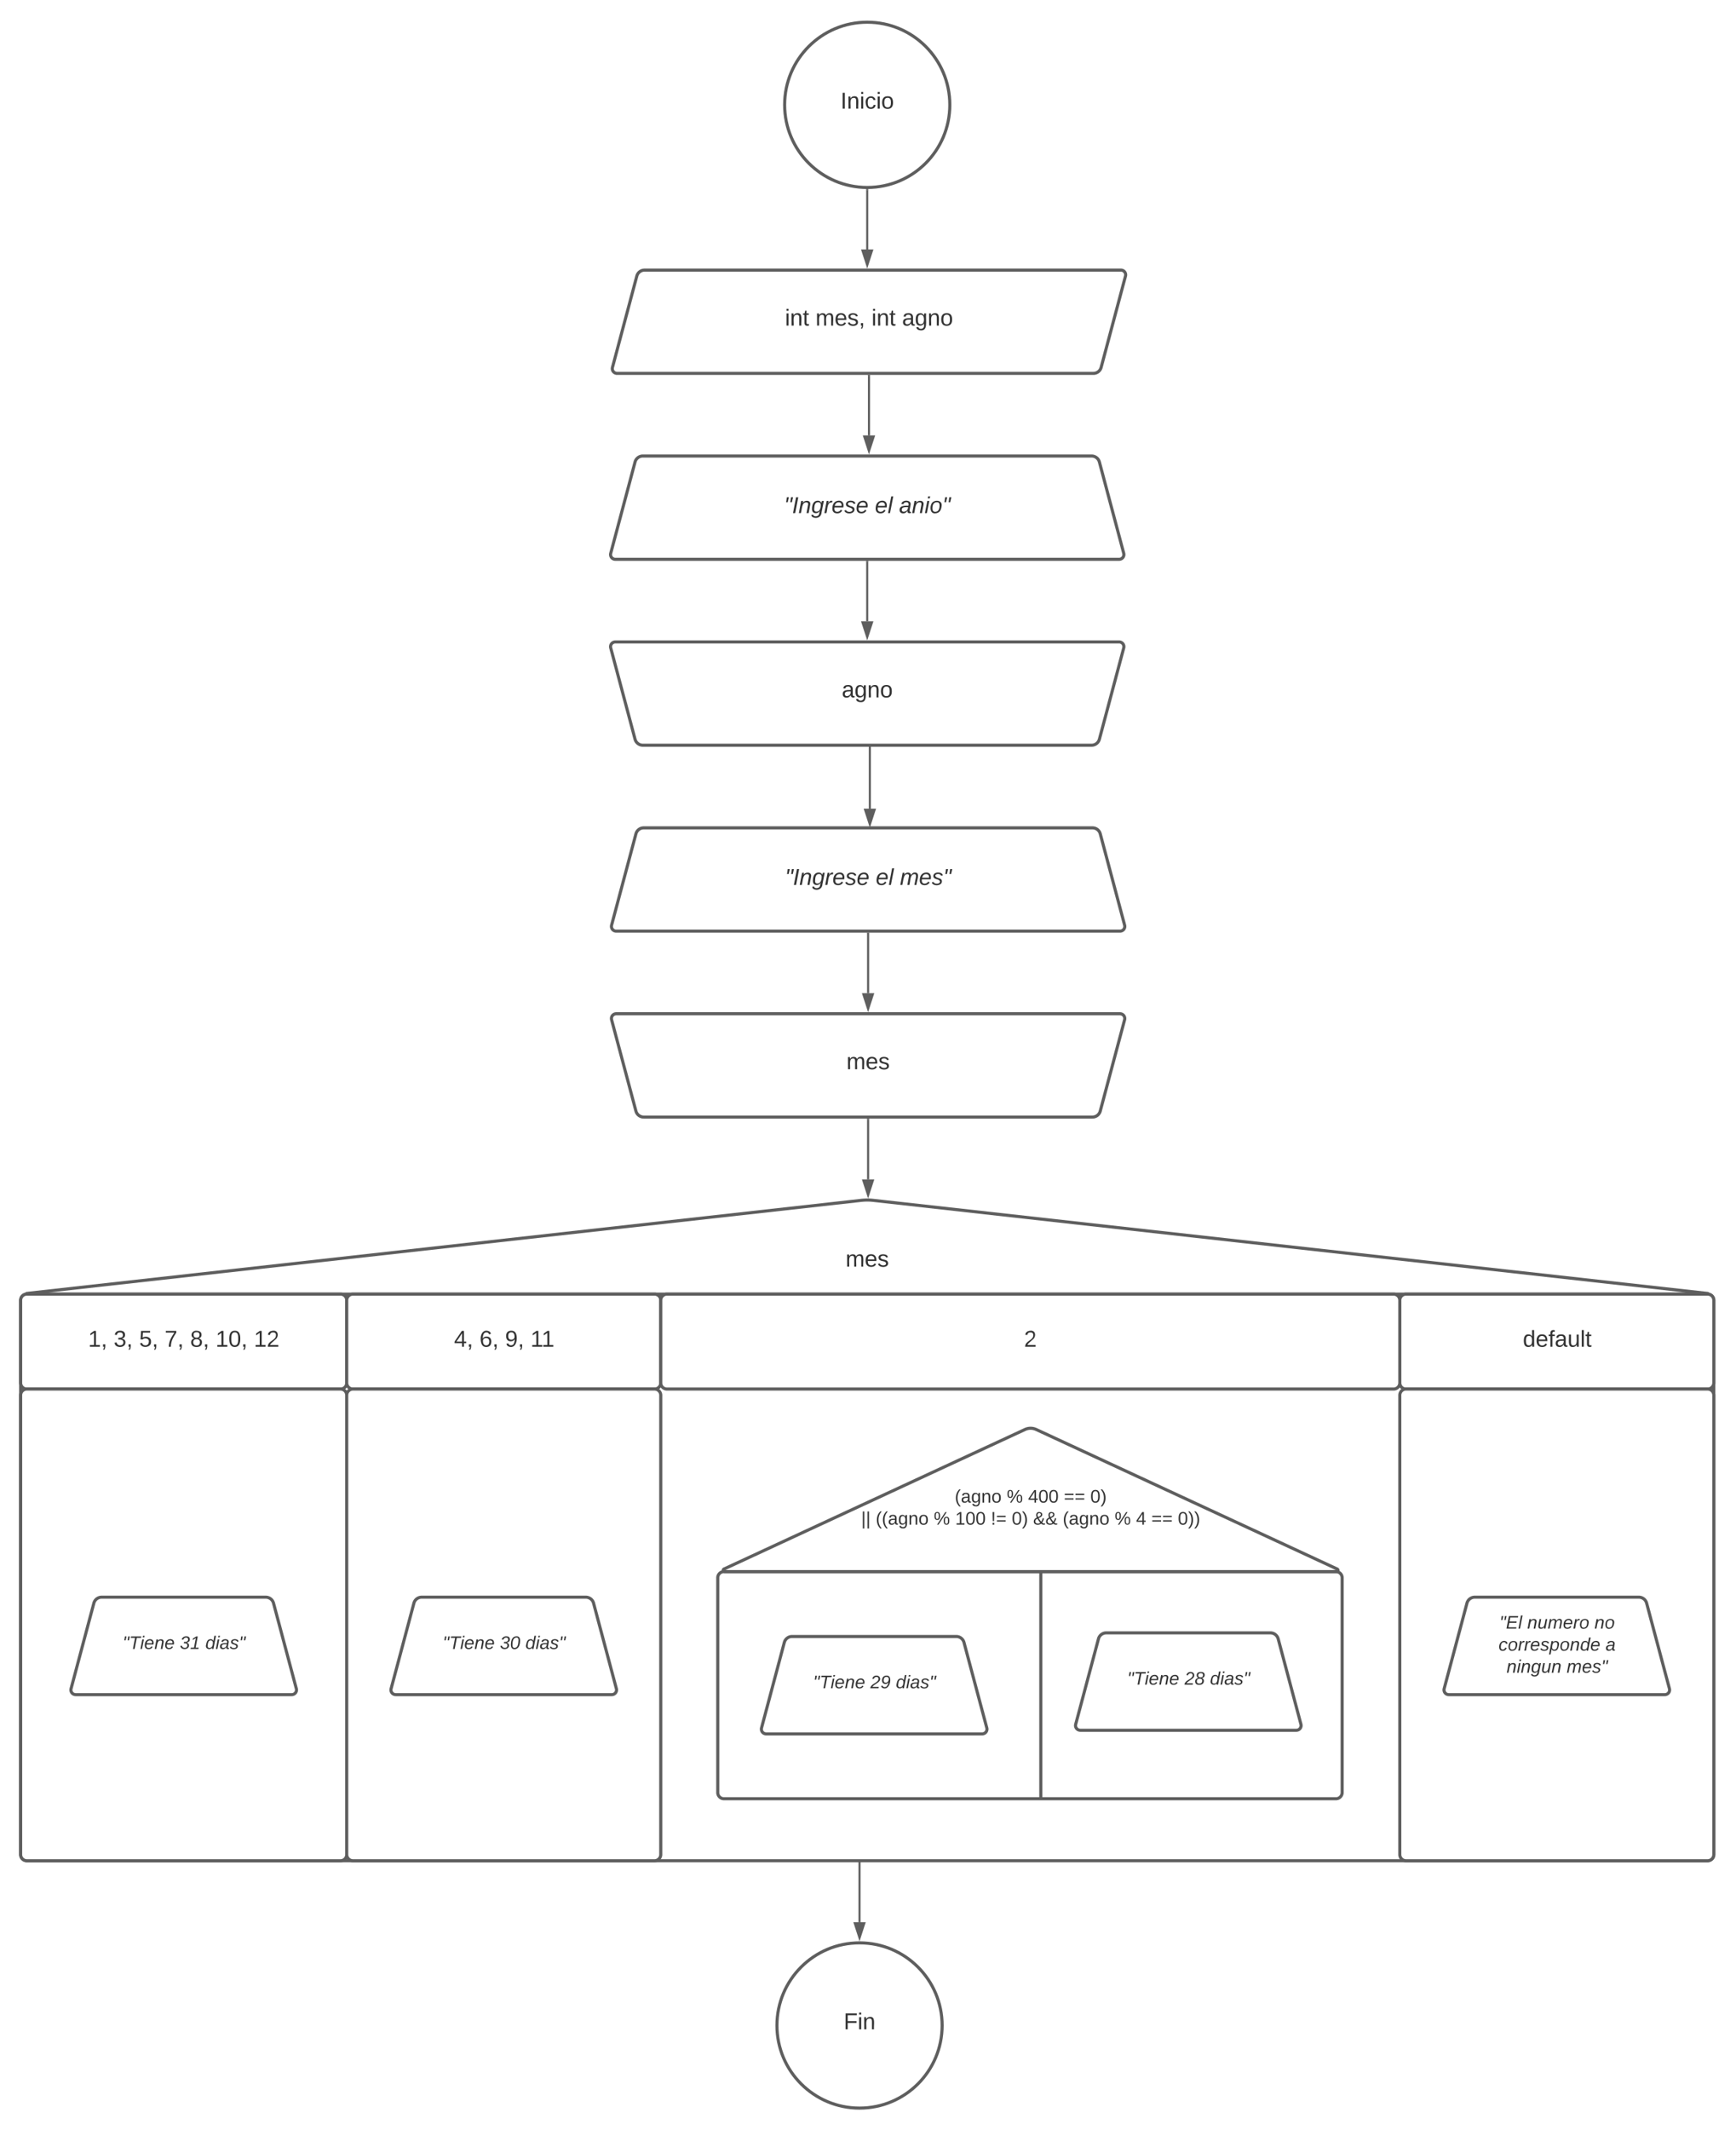 <svg xmlns="http://www.w3.org/2000/svg" xmlns:xlink="http://www.w3.org/1999/xlink" xmlns:lucid="lucid" width="1681.5" height="2062.5"><g transform="translate(-94.583 1201.5)" lucid:page-tab-id="nB7bf.fuEu3k"><path d="M0-1258.83h1870.87v2581.66H0z" fill="#fff"/><path d="M1014.58-1100c0 44.18-35.8 80-80 80-44.18 0-80-35.82-80-80s35.82-80 80-80c44.2 0 80 35.82 80 80z" stroke="#5e5e5e" stroke-width="3" fill="#fff"/><use xlink:href="#a" transform="matrix(1,0,0,1,859.583,-1175) translate(49.136 78.715)"/><path d="M1007.13 759.5c0 44.18-35.8 80-80 80-44.18 0-80-35.82-80-80s35.82-80 80-80c44.2 0 80 35.82 80 80z" stroke="#5e5e5e" stroke-width="3" fill="#fff"/><use xlink:href="#b" transform="matrix(1,0,0,1,852.134,684.5) translate(59.63 78.715)"/><path d="M1183.04-665.8a4.6 4.6 0 0 1-4.46 5.8h-488a4.6 4.6 0 0 1-4.45-5.8l23.57-88.4a7.8 7.8 0 0 1 7.55-5.8h434.67a7.8 7.8 0 0 1 7.54 5.8z" stroke="#5e5e5e" stroke-width="3" fill="#fff"/><path d="M754.58-749a6 6 0 0 1 6-6h348a6 6 0 0 1 6 6v78a6 6 0 0 1-6 6h-348a6 6 0 0 1-6-6z" stroke="#000" stroke-opacity="0" stroke-width="3" fill="#fff" fill-opacity="0"/><use xlink:href="#c" transform="matrix(1,0,0,1,759.583,-750) translate(94.414 45.278)"/><use xlink:href="#d" transform="matrix(1,0,0,1,759.583,-750) translate(182.438 45.278)"/><use xlink:href="#e" transform="matrix(1,0,0,1,759.583,-750) translate(205.833 45.278)"/><path d="M711.4-934.2a7.8 7.8 0 0 1 7.55-5.8h461.33a4.6 4.6 0 0 1 4.46 5.8l-23.58 88.4a7.8 7.8 0 0 1-7.54 5.8H692.28a4.6 4.6 0 0 1-4.45-5.8z" stroke="#5e5e5e" stroke-width="3" fill="#fff"/><use xlink:href="#f" transform="matrix(1,0,0,1,691.283,-935) translate(163.616 48.715)"/><use xlink:href="#g" transform="matrix(1,0,0,1,691.283,-935) translate(193.184 48.715)"/><use xlink:href="#h" transform="matrix(1,0,0,1,691.283,-935) translate(247.443 48.715)"/><use xlink:href="#i" transform="matrix(1,0,0,1,691.283,-935) translate(277.011 48.715)"/><path d="M686.13-574.2a4.6 4.6 0 0 1 4.45-5.8h488a4.6 4.6 0 0 1 4.46 5.8l-23.58 88.4a7.8 7.8 0 0 1-7.54 5.8H717.25a7.8 7.8 0 0 1-7.55-5.8z" stroke="#5e5e5e" stroke-width="3" fill="#fff"/><use xlink:href="#j" transform="matrix(1,0,0,1,689.583,-575) translate(220.314 48.715)"/><path d="M934.58-1017.5v57.52" stroke="#5e5e5e" stroke-width="2" fill="none"/><path d="M934.56-1018.5h1.01v1.03h-2v-1.06z" stroke="#5e5e5e" stroke-width=".05" fill="#5e5e5e"/><path d="M934.58-944.7l-4.63-14.27h9.27z" stroke="#5e5e5e" stroke-width="2" fill="#5e5e5e"/><path d="M936.28-837.54v57.57" stroke="#5e5e5e" stroke-width="2" fill="none"/><path d="M937.28-837.5h-2v-1.04h2z" stroke="#5e5e5e" stroke-width=".05" fill="#5e5e5e"/><path d="M936.28-764.7l-4.63-14.27h9.27z" stroke="#5e5e5e" stroke-width="2" fill="#5e5e5e"/><path d="M934.58-657.54v57.58" stroke="#5e5e5e" stroke-width="2" fill="none"/><path d="M935.58-657.5h-2v-1.04h2z" stroke="#5e5e5e" stroke-width=".05" fill="#5e5e5e"/><path d="M934.58-584.7l-4.63-14.26h9.27z" stroke="#5e5e5e" stroke-width="2" fill="#5e5e5e"/><path d="M927.13 601v58.5M927.13 601.03V600" stroke="#5e5e5e" stroke-width="2" fill="none"/><path d="M927.13 674.76l-4.63-14.26h9.27z" stroke="#5e5e5e" stroke-width="2" fill="#5e5e5e"/><path d="M937.13-479v60.45M937.13-478.97V-480" stroke="#5e5e5e" stroke-width="2" fill="none"/><path d="M937.13-403.28l-4.63-14.27h9.27z" stroke="#5e5e5e" stroke-width="2" fill="#5e5e5e"/><path d="M1183.9-305.8a4.6 4.6 0 0 1-4.47 5.8h-488a4.6 4.6 0 0 1-4.45-5.8l23.57-88.4a7.8 7.8 0 0 1 7.55-5.8h434.67a7.8 7.8 0 0 1 7.54 5.8z" stroke="#5e5e5e" stroke-width="3" fill="#fff"/><path d="M755.43-389a6 6 0 0 1 6-6h348a6 6 0 0 1 6 6v78a6 6 0 0 1-6 6h-348a6 6 0 0 1-6-6z" stroke="#000" stroke-opacity="0" stroke-width="3" fill="#fff" fill-opacity="0"/><use xlink:href="#c" transform="matrix(1,0,0,1,760.433,-390) translate(94.414 45.278)"/><use xlink:href="#d" transform="matrix(1,0,0,1,760.433,-390) translate(182.438 45.278)"/><use xlink:href="#k" transform="matrix(1,0,0,1,760.433,-390) translate(205.833 45.278)"/><path d="M686.98-214.2a4.6 4.6 0 0 1 4.45-5.8h488a4.6 4.6 0 0 1 4.46 5.8l-23.6 88.4a7.8 7.8 0 0 1-7.53 5.8H718.1a7.8 7.8 0 0 1-7.55-5.8z" stroke="#5e5e5e" stroke-width="3" fill="#fff"/><use xlink:href="#l" transform="matrix(1,0,0,1,690.433,-215) translate(224.048 48.715)"/><path d="M935.43-297.54v57.58" stroke="#5e5e5e" stroke-width="2" fill="none"/><path d="M936.43-297.5h-2v-1.04h2z" stroke="#5e5e5e" stroke-width=".05" fill="#5e5e5e"/><path d="M935.43-224.7l-4.63-14.26h9.27z" stroke="#5e5e5e" stroke-width="2" fill="#5e5e5e"/><path d="M114.58 57.43a6 6 0 0 1 6-6h1628a6 6 0 0 1 6 6V594a6 6 0 0 1-6 6h-1628a6 6 0 0 1-6-6z" stroke="#5e5e5e" stroke-width="3" fill="#fff"/><path d="M120.55 50.76a.33.33 0 0 0 .03.67h1628a.33.33 0 0 0 .04-.67l-808.07-90.1a53.8 53.8 0 0 0-11.93 0z" stroke="#5e5e5e" stroke-width="3" fill="#fff"/><use xlink:href="#m" transform="matrix(1,0,0,1,119.583,-35) translate(815.005 33.153)"/><use xlink:href="#n" transform="matrix(1,0,0,1,119.583,-35) translate(794.048 59.819)"/><path d="M114.58 57.43a6 6 0 0 1 6-6h303.85a6 6 0 0 1 6 6v79.9a6 6 0 0 1-6 6H120.58a6 6 0 0 1-6-6z" stroke="#5e5e5e" stroke-width="3" fill="#fff"/><use xlink:href="#o" transform="matrix(1,0,0,1,119.583,56.429) translate(60.407 45.965)"/><use xlink:href="#p" transform="matrix(1,0,0,1,119.583,56.429) translate(85.099 45.965)"/><use xlink:href="#q" transform="matrix(1,0,0,1,119.583,56.429) translate(109.79 45.965)"/><use xlink:href="#r" transform="matrix(1,0,0,1,119.583,56.429) translate(134.481 45.965)"/><use xlink:href="#s" transform="matrix(1,0,0,1,119.583,56.429) translate(159.173 45.965)"/><use xlink:href="#t" transform="matrix(1,0,0,1,119.583,56.429) translate(183.864 45.965)"/><use xlink:href="#u" transform="matrix(1,0,0,1,119.583,56.429) translate(220.901 45.965)"/><path d="M430.43 57.43a6 6 0 0 1 6-6h292.15a6 6 0 0 1 6 6v79.9a6 6 0 0 1-6 6H436.43a6 6 0 0 1-6-6z" stroke="#5e5e5e" stroke-width="3" fill="#fff"/><use xlink:href="#v" transform="matrix(1,0,0,1,435.432,56.429) translate(98.951 45.965)"/><use xlink:href="#w" transform="matrix(1,0,0,1,435.432,56.429) translate(123.642 45.965)"/><use xlink:href="#x" transform="matrix(1,0,0,1,435.432,56.429) translate(148.333 45.965)"/><use xlink:href="#y" transform="matrix(1,0,0,1,435.432,56.429) translate(173.025 45.965)"/><path d="M114.58 149.33a6 6 0 0 1 6-6h303.85a6 6 0 0 1 6 6V594a6 6 0 0 1-6 6H120.58a6 6 0 0 1-6-6zM430.43 149.33a6 6 0 0 1 6-6h292.15a6 6 0 0 1 6 6V594a6 6 0 0 1-6 6H436.43a6 6 0 0 1-6-6zM789.8 326.08a6 6 0 0 1 6-6h592.8a6 6 0 0 1 6 6v207.9a6 6 0 0 1-6 6H795.8a6 6 0 0 1-6-6z" stroke="#5e5e5e" stroke-width="3" fill="#fff"/><path d="M795.87 317.56a1.32 1.32 0 0 0 .56 2.52h592.8a1.32 1.32 0 0 0 .54-2.52l-291.5-135.06a12.95 12.95 0 0 0-10.9 0z" stroke="#5e5e5e" stroke-width="3" fill="#fff"/><use xlink:href="#z" transform="matrix(1,0,0,1,795.426,184.973) translate(297.005 46.972)"/><use xlink:href="#A" transform="matrix(1,0,0,1,795.426,184.973) translate(223.974 68.306)"/><use xlink:href="#B" transform="matrix(1,0,0,1,795.426,184.973) translate(274.295 68.306)"/><use xlink:href="#C" transform="matrix(1,0,0,1,795.426,184.973) translate(295.036 68.306)"/><use xlink:href="#D" transform="matrix(1,0,0,1,795.426,184.973) translate(329.604 68.306)"/><use xlink:href="#E" transform="matrix(1,0,0,1,795.426,184.973) translate(355.283 68.306)"/><use xlink:href="#F" transform="matrix(1,0,0,1,795.426,184.973) translate(133.307 89.639)"/><use xlink:href="#G" transform="matrix(1,0,0,1,795.426,184.973) translate(147.431 89.639)"/><use xlink:href="#B" transform="matrix(1,0,0,1,795.426,184.973) translate(203.628 89.639)"/><use xlink:href="#H" transform="matrix(1,0,0,1,795.426,184.973) translate(224.369 89.639)"/><use xlink:href="#I" transform="matrix(1,0,0,1,795.426,184.973) translate(258.937 89.639)"/><use xlink:href="#J" transform="matrix(1,0,0,1,795.426,184.973) translate(279.184 89.639)"/><use xlink:href="#K" transform="matrix(1,0,0,1,795.426,184.973) translate(299.875 89.639)"/><use xlink:href="#L" transform="matrix(1,0,0,1,795.426,184.973) translate(328.517 89.639)"/><use xlink:href="#B" transform="matrix(1,0,0,1,795.426,184.973) translate(378.838 89.639)"/><use xlink:href="#M" transform="matrix(1,0,0,1,795.426,184.973) translate(399.579 89.639)"/><use xlink:href="#D" transform="matrix(1,0,0,1,795.426,184.973) translate(414.394 89.639)"/><use xlink:href="#N" transform="matrix(1,0,0,1,795.426,184.973) translate(440.073 89.639)"/><g><path d="M1102.7 320.78a.75.75 0 0 1 .76.75v217a.75.75 0 0 1-.75.75.75.75 0 0 1-.74-.75v-217a.75.75 0 0 1 .75-.75z" stroke="#5e5e5e" stroke-width="1.5" fill="none"/></g><g><path d="M1050.4 471.38a4.6 4.6 0 0 1-4.46 5.8H836.67a4.6 4.6 0 0 1-4.45-5.8l22.05-82.7a7.8 7.8 0 0 1 7.55-5.8h158.97a7.8 7.8 0 0 1 7.53 5.8z" stroke="#5e5e5e" stroke-width="3" fill="#fff"/></g><path d="M861.65 386.05a6 6 0 0 1 6-6h147.3a6 6 0 0 1 6 6V474a6 6 0 0 1-6 6h-147.3a6 6 0 0 1-6-6z" stroke="#000" stroke-opacity="0" stroke-width="3" fill="#fff" fill-opacity="0"/><g><use xlink:href="#O" transform="matrix(1,0,0,1,866.649,385.052) translate(15.543 47.972)"/><use xlink:href="#P" transform="matrix(1,0,0,1,866.649,385.052) translate(70.951 47.972)"/><use xlink:href="#Q" transform="matrix(1,0,0,1,866.649,385.052) translate(95.642 47.972)"/></g><g><path d="M1354.68 467.88a4.6 4.6 0 0 1-4.46 5.8h-209.26a4.6 4.6 0 0 1-4.45-5.8l22.06-82.7a7.8 7.8 0 0 1 7.55-5.8h158.98a7.8 7.8 0 0 1 7.54 5.8z" stroke="#5e5e5e" stroke-width="3" fill="#fff"/></g><path d="M1165.94 382.55a6 6 0 0 1 6-6h147.3a6 6 0 0 1 6 6v87.95a6 6 0 0 1-6 6h-147.3a6 6 0 0 1-6-6z" stroke="#000" stroke-opacity="0" stroke-width="3" fill="#fff" fill-opacity="0"/><g><use xlink:href="#O" transform="matrix(1,0,0,1,1170.937,381.553) translate(15.543 47.972)"/><use xlink:href="#R" transform="matrix(1,0,0,1,1170.937,381.553) translate(70.951 47.972)"/><use xlink:href="#Q" transform="matrix(1,0,0,1,1170.937,381.553) translate(95.642 47.972)"/></g><path d="M1450.43 57.43a6 6 0 0 1 6-6h292.15a6 6 0 0 1 6 6v79.9a6 6 0 0 1-6 6h-292.15a6 6 0 0 1-6-6z" stroke="#5e5e5e" stroke-width="3" fill="#fff"/><g><use xlink:href="#S" transform="matrix(1,0,0,1,1455.432,56.429) translate(114.198 45.965)"/></g><path d="M1450.43 149.33a6 6 0 0 1 6-6h292.15a6 6 0 0 1 6 6V594a6 6 0 0 1-6 6h-292.15a6 6 0 0 1-6-6zM734.58 57.43a6 6 0 0 1 6-6h703.85a6 6 0 0 1 6 6v79.9a6 6 0 0 1-6 6H740.58a6 6 0 0 1-6-6z" stroke="#5e5e5e" stroke-width="3" fill="#fff"/><g><use xlink:href="#T" transform="matrix(1,0,0,1,739.583,56.429) translate(346.827 45.965)"/></g><path d="M935.43-117.53V-59.65" stroke="#5e5e5e" stroke-width="2" fill="none"/><path d="M936.43-117.5h-2v-1.03h2z" stroke="#5e5e5e" stroke-width=".05" fill="#5e5e5e"/><path d="M935.44-44.4l-4.64-14.26h9.27z" stroke="#5e5e5e" stroke-width="2" fill="#5e5e5e"/><g><path d="M691.6 433.4a4.6 4.6 0 0 1-4.46 5.8H477.87a4.6 4.6 0 0 1-4.45-5.8l22.07-82.76a7.8 7.8 0 0 1 7.54-5.8h158.94a7.8 7.8 0 0 1 7.55 5.8z" stroke="#5e5e5e" stroke-width="3" fill="#fff"/></g><path d="M502.85 348.02a6 6 0 0 1 6-6h147.3a6 6 0 0 1 6 6v88a6 6 0 0 1-6 6h-147.3a6 6 0 0 1-6-6z" stroke="#000" stroke-opacity="0" stroke-width="3" fill="#fff" fill-opacity="0"/><g><use xlink:href="#O" transform="matrix(1,0,0,1,507.852,347.022) translate(15.543 47.972)"/><use xlink:href="#U" transform="matrix(1,0,0,1,507.852,347.022) translate(70.951 47.972)"/><use xlink:href="#Q" transform="matrix(1,0,0,1,507.852,347.022) translate(95.642 47.972)"/></g><g><path d="M381.6 433.4a4.6 4.6 0 0 1-4.46 5.8H167.87a4.6 4.6 0 0 1-4.45-5.8l22.07-82.76a7.8 7.8 0 0 1 7.54-5.8h158.94a7.8 7.8 0 0 1 7.55 5.8z" stroke="#5e5e5e" stroke-width="3" fill="#fff"/></g><path d="M192.85 348.02a6 6 0 0 1 6-6h147.3a6 6 0 0 1 6 6v88a6 6 0 0 1-6 6h-147.3a6 6 0 0 1-6-6z" stroke="#000" stroke-opacity="0" stroke-width="3" fill="#fff" fill-opacity="0"/><g><use xlink:href="#O" transform="matrix(1,0,0,1,197.852,347.022) translate(15.543 47.972)"/><use xlink:href="#V" transform="matrix(1,0,0,1,197.852,347.022) translate(70.951 47.972)"/><use xlink:href="#Q" transform="matrix(1,0,0,1,197.852,347.022) translate(95.642 47.972)"/></g><g><path d="M1711.6 433.4a4.6 4.6 0 0 1-4.46 5.8h-209.27a4.6 4.6 0 0 1-4.45-5.8l22.07-82.76a7.8 7.8 0 0 1 7.54-5.8h158.94a7.8 7.8 0 0 1 7.55 5.8z" stroke="#5e5e5e" stroke-width="3" fill="#fff"/></g><path d="M1522.85 348.02a6 6 0 0 1 6-6h147.3a6 6 0 0 1 6 6v88a6 6 0 0 1-6 6h-147.3a6 6 0 0 1-6-6z" stroke="#000" stroke-opacity="0" stroke-width="3" fill="#fff" fill-opacity="0"/><g><use xlink:href="#W" transform="matrix(1,0,0,1,1527.852,347.022) translate(19.099 28.285)"/><use xlink:href="#X" transform="matrix(1,0,0,1,1527.852,347.022) translate(46.062 28.285)"/><use xlink:href="#Y" transform="matrix(1,0,0,1,1527.852,347.022) translate(111.148 28.285)"/><use xlink:href="#Z" transform="matrix(1,0,0,1,1527.852,347.022) translate(18.259 49.618)"/><use xlink:href="#aa" transform="matrix(1,0,0,1,1527.852,347.022) translate(121.864 49.618)"/><use xlink:href="#ab" transform="matrix(1,0,0,1,1527.852,347.022) translate(25.988 70.951)"/><use xlink:href="#ac" transform="matrix(1,0,0,1,1527.852,347.022) translate(84.21 70.951)"/></g><defs><path fill="#333" d="M33 0v-248h34V0H33" id="ad"/><path fill="#333" d="M117-194c89-4 53 116 60 194h-32v-121c0-31-8-49-39-48C34-167 62-67 57 0H25l-1-190h30c1 10-1 24 2 32 11-22 29-35 61-36" id="ae"/><path fill="#333" d="M24-231v-30h32v30H24zM24 0v-190h32V0H24" id="af"/><path fill="#333" d="M96-169c-40 0-48 33-48 73s9 75 48 75c24 0 41-14 43-38l32 2c-6 37-31 61-74 61-59 0-76-41-82-99-10-93 101-131 147-64 4 7 5 14 7 22l-32 3c-4-21-16-35-41-35" id="ag"/><path fill="#333" d="M100-194c62-1 85 37 85 99 1 63-27 99-86 99S16-35 15-95c0-66 28-99 85-99zM99-20c44 1 53-31 53-75 0-43-8-75-51-75s-53 32-53 75 10 74 51 75" id="ah"/><g id="a"><use transform="matrix(0.062,0,0,0.062,0,0)" xlink:href="#ad"/><use transform="matrix(0.062,0,0,0.062,6.173,0)" xlink:href="#ae"/><use transform="matrix(0.062,0,0,0.062,18.519,0)" xlink:href="#af"/><use transform="matrix(0.062,0,0,0.062,23.395,0)" xlink:href="#ag"/><use transform="matrix(0.062,0,0,0.062,34.506,0)" xlink:href="#af"/><use transform="matrix(0.062,0,0,0.062,39.383,0)" xlink:href="#ah"/></g><path fill="#333" d="M63-220v92h138v28H63V0H30v-248h175v28H63" id="ai"/><g id="b"><use transform="matrix(0.062,0,0,0.062,0,0)" xlink:href="#ai"/><use transform="matrix(0.062,0,0,0.062,13.519,0)" xlink:href="#af"/><use transform="matrix(0.062,0,0,0.062,18.395,0)" xlink:href="#ae"/></g><path fill="#333" d="M123-170H98l11-78h32zm-65 0H33l11-78h32" id="aj"/><path fill="#333" d="M14 0l48-248h34L48 0H14" id="ak"/><path fill="#333" d="M67-158c22-48 132-52 116 29L158 0h-32l25-140c3-38-53-32-70-12C52-117 51-52 38 0H6l36-190h30" id="al"/><path fill="#333" d="M103-194c29 0 47 14 56 36 2-11 5-23 8-32h30L160-5C157 61 82 97 21 62 9 55 4 45 1 30l28-7c7 42 83 31 92-3 4-16 9-38 13-55-13 20-29 36-62 36-40 0-60-25-60-64 0-71 23-131 91-131zm4 24c-53 0-58 54-61 104-2 27 10 44 36 44 49 0 65-50 67-102 1-29-15-46-42-46" id="am"/><path fill="#333" d="M66-151c12-25 30-51 66-40l-6 26C45-176 58-65 38 0H6l36-190h30" id="an"/><path fill="#333" d="M111-194c62-3 86 47 72 106H45c-7 38 6 69 45 68 27-1 43-14 53-32l24 11C152-15 129 4 87 4 38 3 12-23 12-71c0-70 32-119 99-123zm44 81c14-66-71-72-95-28-4 8-8 17-11 28h106" id="ao"/><path fill="#333" d="M55-144c13 50 104 24 104 88C159 21 15 23 1-39l26-10c6 40 102 42 102-4-13-50-104-23-104-87 0-71 143-71 148-8l-29 4c-5-35-85-37-89 0" id="ap"/><g id="c"><use transform="matrix(0.062,0,0,0.062,0,0)" xlink:href="#aj"/><use transform="matrix(0.062,0,0,0.062,7.84,0)" xlink:href="#ak"/><use transform="matrix(0.062,0,0,0.062,14.012,0)" xlink:href="#al"/><use transform="matrix(0.062,0,0,0.062,26.358,0)" xlink:href="#am"/><use transform="matrix(0.062,0,0,0.062,38.704,0)" xlink:href="#an"/><use transform="matrix(0.062,0,0,0.062,46.049,0)" xlink:href="#ao"/><use transform="matrix(0.062,0,0,0.062,58.395,0)" xlink:href="#ap"/><use transform="matrix(0.062,0,0,0.062,69.506,0)" xlink:href="#ao"/></g><path fill="#333" d="M6 0l50-261h32L37 0H6" id="aq"/><g id="d"><use transform="matrix(0.062,0,0,0.062,0,0)" xlink:href="#ao"/><use transform="matrix(0.062,0,0,0.062,12.346,0)" xlink:href="#aq"/></g><path fill="#333" d="M165-48c-4 18 1 34 23 27l-3 20c-29 8-62 0-52-35h-2C116-14 99 4 63 4 30 4 8-16 8-49c0-68 71-67 138-67 10-26 0-56-31-54-26 1-42 9-47 31l-32-5c8-67 160-71 144 15-5 28-9 54-15 81zM42-50c3 52 80 24 89-6 7-12 7-24 11-38-47 1-103-4-100 44" id="ar"/><path fill="#333" d="M50-231l6-30h32l-6 30H50zM6 0l37-190h31L37 0H6" id="as"/><path fill="#333" d="M30-147c31-64 166-65 159 27C183-49 158 1 86 4 9 8 1-88 30-147zM88-20c53 0 68-48 68-100 0-31-11-51-44-50-52 1-68 46-68 97 0 32 13 53 44 53" id="at"/><g id="e"><use transform="matrix(0.062,0,0,0.062,0,0)" xlink:href="#ar"/><use transform="matrix(0.062,0,0,0.062,12.346,0)" xlink:href="#al"/><use transform="matrix(0.062,0,0,0.062,24.691,0)" xlink:href="#as"/><use transform="matrix(0.062,0,0,0.062,29.568,0)" xlink:href="#at"/><use transform="matrix(0.062,0,0,0.062,41.914,0)" xlink:href="#aj"/></g><path fill="#333" d="M59-47c-2 24 18 29 38 22v24C64 9 27 4 27-40v-127H5v-23h24l9-43h21v43h35v23H59v120" id="au"/><g id="f"><use transform="matrix(0.062,0,0,0.062,0,0)" xlink:href="#af"/><use transform="matrix(0.062,0,0,0.062,4.877,0)" xlink:href="#ae"/><use transform="matrix(0.062,0,0,0.062,17.222,0)" xlink:href="#au"/></g><path fill="#333" d="M210-169c-67 3-38 105-44 169h-31v-121c0-29-5-50-35-48C34-165 62-65 56 0H25l-1-190h30c1 10-1 24 2 32 10-44 99-50 107 0 11-21 27-35 58-36 85-2 47 119 55 194h-31v-121c0-29-5-49-35-48" id="av"/><path fill="#333" d="M100-194c63 0 86 42 84 106H49c0 40 14 67 53 68 26 1 43-12 49-29l28 8c-11 28-37 45-77 45C44 4 14-33 15-96c1-61 26-98 85-98zm52 81c6-60-76-77-97-28-3 7-6 17-6 28h103" id="aw"/><path fill="#333" d="M135-143c-3-34-86-38-87 0 15 53 115 12 119 90S17 21 10-45l28-5c4 36 97 45 98 0-10-56-113-15-118-90-4-57 82-63 122-42 12 7 21 19 24 35" id="ax"/><path fill="#333" d="M68-38c1 34 0 65-14 84H32c9-13 17-26 17-46H33v-38h35" id="ay"/><g id="g"><use transform="matrix(0.062,0,0,0.062,0,0)" xlink:href="#av"/><use transform="matrix(0.062,0,0,0.062,18.457,0)" xlink:href="#aw"/><use transform="matrix(0.062,0,0,0.062,30.802,0)" xlink:href="#ax"/><use transform="matrix(0.062,0,0,0.062,41.914,0)" xlink:href="#ay"/></g><g id="h"><use transform="matrix(0.062,0,0,0.062,0,0)" xlink:href="#af"/><use transform="matrix(0.062,0,0,0.062,4.877,0)" xlink:href="#ae"/><use transform="matrix(0.062,0,0,0.062,17.222,0)" xlink:href="#au"/></g><path fill="#333" d="M141-36C126-15 110 5 73 4 37 3 15-17 15-53c-1-64 63-63 125-63 3-35-9-54-41-54-24 1-41 7-42 31l-33-3c5-37 33-52 76-52 45 0 72 20 72 64v82c-1 20 7 32 28 27v20c-31 9-61-2-59-35zM48-53c0 20 12 33 32 33 41-3 63-29 60-74-43 2-92-5-92 41" id="az"/><path fill="#333" d="M177-190C167-65 218 103 67 71c-23-6-38-20-44-43l32-5c15 47 100 32 89-28v-30C133-14 115 1 83 1 29 1 15-40 15-95c0-56 16-97 71-98 29-1 48 16 59 35 1-10 0-23 2-32h30zM94-22c36 0 50-32 50-73 0-42-14-75-50-75-39 0-46 34-46 75s6 73 46 73" id="aA"/><g id="i"><use transform="matrix(0.062,0,0,0.062,0,0)" xlink:href="#az"/><use transform="matrix(0.062,0,0,0.062,12.346,0)" xlink:href="#aA"/><use transform="matrix(0.062,0,0,0.062,24.691,0)" xlink:href="#ae"/><use transform="matrix(0.062,0,0,0.062,37.037,0)" xlink:href="#ah"/></g><g id="j"><use transform="matrix(0.062,0,0,0.062,0,0)" xlink:href="#az"/><use transform="matrix(0.062,0,0,0.062,12.346,0)" xlink:href="#aA"/><use transform="matrix(0.062,0,0,0.062,24.691,0)" xlink:href="#ae"/><use transform="matrix(0.062,0,0,0.062,37.037,0)" xlink:href="#ah"/></g><path fill="#333" d="M248-111c6-24 9-61-24-58-72 9-57 108-77 169h-31l26-142c3-37-50-30-64-10C52-115 50-51 37 0H6l36-190h30c-1 10-6 24-4 32 13-43 101-52 105 5 13-22 29-41 61-41 90 0 28 129 23 194h-31" id="aB"/><g id="k"><use transform="matrix(0.062,0,0,0.062,0,0)" xlink:href="#aB"/><use transform="matrix(0.062,0,0,0.062,18.457,0)" xlink:href="#ao"/><use transform="matrix(0.062,0,0,0.062,30.802,0)" xlink:href="#ap"/><use transform="matrix(0.062,0,0,0.062,41.914,0)" xlink:href="#aj"/></g><g id="l"><use transform="matrix(0.062,0,0,0.062,0,0)" xlink:href="#av"/><use transform="matrix(0.062,0,0,0.062,18.457,0)" xlink:href="#aw"/><use transform="matrix(0.062,0,0,0.062,30.802,0)" xlink:href="#ax"/></g><g id="n"><use transform="matrix(0.062,0,0,0.062,0,0)" xlink:href="#av"/><use transform="matrix(0.062,0,0,0.062,18.457,0)" xlink:href="#aw"/><use transform="matrix(0.062,0,0,0.062,30.802,0)" xlink:href="#ax"/></g><path fill="#333" d="M27 0v-27h64v-190l-56 39v-29l58-41h29v221h61V0H27" id="aC"/><g id="o"><use transform="matrix(0.062,0,0,0.062,0,0)" xlink:href="#aC"/><use transform="matrix(0.062,0,0,0.062,12.346,0)" xlink:href="#ay"/></g><path fill="#333" d="M126-127c33 6 58 20 58 59 0 88-139 92-164 29-3-8-5-16-6-25l32-3c6 27 21 44 54 44 32 0 52-15 52-46 0-38-36-46-79-43v-28c39 1 72-4 72-42 0-27-17-43-46-43-28 0-47 15-49 41l-32-3c6-42 35-63 81-64 48-1 79 21 79 65 0 36-21 52-52 59" id="aD"/><g id="p"><use transform="matrix(0.062,0,0,0.062,0,0)" xlink:href="#aD"/><use transform="matrix(0.062,0,0,0.062,12.346,0)" xlink:href="#ay"/></g><path fill="#333" d="M54-142c48-35 137-8 131 61C196 18 31 33 14-55l32-4c7 23 22 37 52 37 35-1 51-22 54-58 4-55-73-65-99-34H22l8-134h141v27H59" id="aE"/><g id="q"><use transform="matrix(0.062,0,0,0.062,0,0)" xlink:href="#aE"/><use transform="matrix(0.062,0,0,0.062,12.346,0)" xlink:href="#ay"/></g><path fill="#333" d="M64 0c3-98 48-159 88-221H18v-27h164v26C143-157 98-101 97 0H64" id="aF"/><g id="r"><use transform="matrix(0.062,0,0,0.062,0,0)" xlink:href="#aF"/><use transform="matrix(0.062,0,0,0.062,12.346,0)" xlink:href="#ay"/></g><path fill="#333" d="M134-131c28 9 52 24 51 62-1 50-34 73-85 73S17-19 16-69c0-36 21-54 49-61-75-25-45-126 34-121 46 3 78 18 79 63 0 33-17 51-44 57zm-34-11c31 1 46-15 46-44 0-28-17-43-47-42-29 0-46 13-45 42 1 28 16 44 46 44zm1 122c35 0 51-18 51-52 0-30-18-46-53-46-33 0-51 17-51 47 0 34 19 51 53 51" id="aG"/><g id="s"><use transform="matrix(0.062,0,0,0.062,0,0)" xlink:href="#aG"/><use transform="matrix(0.062,0,0,0.062,12.346,0)" xlink:href="#ay"/></g><path fill="#333" d="M101-251c68 0 85 55 85 127S166 4 100 4C33 4 14-52 14-124c0-73 17-127 87-127zm-1 229c47 0 54-49 54-102s-4-102-53-102c-51 0-55 48-55 102 0 53 5 102 54 102" id="aH"/><g id="t"><use transform="matrix(0.062,0,0,0.062,0,0)" xlink:href="#aC"/><use transform="matrix(0.062,0,0,0.062,12.346,0)" xlink:href="#aH"/><use transform="matrix(0.062,0,0,0.062,24.691,0)" xlink:href="#ay"/></g><path fill="#333" d="M101-251c82-7 93 87 43 132L82-64C71-53 59-42 53-27h129V0H18c2-99 128-94 128-182 0-28-16-43-45-43s-46 15-49 41l-32-3c6-41 34-60 81-64" id="aI"/><g id="u"><use transform="matrix(0.062,0,0,0.062,0,0)" xlink:href="#aC"/><use transform="matrix(0.062,0,0,0.062,12.346,0)" xlink:href="#aI"/></g><path fill="#333" d="M155-56V0h-30v-56H8v-25l114-167h33v167h35v25h-35zm-30-156c-27 46-58 90-88 131h88v-131" id="aJ"/><g id="v"><use transform="matrix(0.062,0,0,0.062,0,0)" xlink:href="#aJ"/><use transform="matrix(0.062,0,0,0.062,12.346,0)" xlink:href="#ay"/></g><path fill="#333" d="M110-160c48 1 74 30 74 79 0 53-28 85-80 85-65 0-83-55-86-122-5-90 50-162 133-122 14 7 22 21 27 39l-31 6c-5-40-67-38-82-6-9 19-15 44-15 74 11-20 30-34 60-33zm-7 138c34 0 49-23 49-58s-16-56-50-56c-29 0-50 16-49 49 1 36 15 65 50 65" id="aK"/><g id="w"><use transform="matrix(0.062,0,0,0.062,0,0)" xlink:href="#aK"/><use transform="matrix(0.062,0,0,0.062,12.346,0)" xlink:href="#ay"/></g><path fill="#333" d="M99-251c64 0 84 50 84 122C183-37 130 33 47-8c-14-7-20-23-25-40l30-5c6 39 69 39 84 7 9-19 16-44 16-74-10 22-31 35-62 35-49 0-73-33-73-83 0-54 28-83 82-83zm-1 141c31-1 51-18 51-49 0-36-14-67-51-67-34 0-49 23-49 58 0 34 15 58 49 58" id="aL"/><g id="x"><use transform="matrix(0.062,0,0,0.062,0,0)" xlink:href="#aL"/><use transform="matrix(0.062,0,0,0.062,12.346,0)" xlink:href="#ay"/></g><g id="y"><use transform="matrix(0.062,0,0,0.062,0,0)" xlink:href="#aC"/><use transform="matrix(0.062,0,0,0.062,10.679,0)" xlink:href="#aC"/></g><path fill="#333" d="M87 75C49 33 22-17 22-94c0-76 28-126 65-167h31c-38 41-64 92-64 168S80 34 118 75H87" id="aM"/><g id="A"><use transform="matrix(0.049,0,0,0.049,0,0)" xlink:href="#aM"/><use transform="matrix(0.049,0,0,0.049,5.877,0)" xlink:href="#az"/><use transform="matrix(0.049,0,0,0.049,15.753,0)" xlink:href="#aA"/><use transform="matrix(0.049,0,0,0.049,25.63,0)" xlink:href="#ae"/><use transform="matrix(0.049,0,0,0.049,35.506,0)" xlink:href="#ah"/></g><path fill="#333" d="M252-156c43 0 55 33 55 80 0 46-13 78-56 78-42 0-55-33-55-78 0-48 12-80 56-80zM93 0H65l162-248h28zM13-171c-1-47 13-79 56-79s55 33 55 79-13 79-55 79c-43 0-56-33-56-79zM251-17c28 0 30-29 30-59 0-31-1-60-29-60-29 0-31 29-31 60 0 29 2 59 30 59zM69-112c27 0 28-30 29-59 0-31-1-60-29-60-29 0-30 30-30 60s2 59 30 59" id="aN"/><use transform="matrix(0.049,0,0,0.049,0,0)" xlink:href="#aN" id="B"/><g id="C"><use transform="matrix(0.049,0,0,0.049,0,0)" xlink:href="#aJ"/><use transform="matrix(0.049,0,0,0.049,9.877,0)" xlink:href="#aH"/><use transform="matrix(0.049,0,0,0.049,19.753,0)" xlink:href="#aH"/></g><path fill="#333" d="M18-150v-26h174v26H18zm0 90v-26h174v26H18" id="aO"/><g id="D"><use transform="matrix(0.049,0,0,0.049,0,0)" xlink:href="#aO"/><use transform="matrix(0.049,0,0,0.049,10.37,0)" xlink:href="#aO"/></g><path fill="#333" d="M33-261c38 41 65 92 65 168S71 34 33 75H2C39 34 66-17 66-93S39-220 2-261h31" id="aP"/><g id="E"><use transform="matrix(0.049,0,0,0.049,0,0)" xlink:href="#aH"/><use transform="matrix(0.049,0,0,0.049,9.877,0)" xlink:href="#aP"/></g><path fill="#333" d="M32 76v-337h29V76H32" id="aQ"/><g id="F"><use transform="matrix(0.049,0,0,0.049,0,0)" xlink:href="#aQ"/><use transform="matrix(0.049,0,0,0.049,4.593,0)" xlink:href="#aQ"/></g><g id="G"><use transform="matrix(0.049,0,0,0.049,0,0)" xlink:href="#aM"/><use transform="matrix(0.049,0,0,0.049,5.877,0)" xlink:href="#aM"/><use transform="matrix(0.049,0,0,0.049,11.753,0)" xlink:href="#az"/><use transform="matrix(0.049,0,0,0.049,21.63,0)" xlink:href="#aA"/><use transform="matrix(0.049,0,0,0.049,31.506,0)" xlink:href="#ae"/><use transform="matrix(0.049,0,0,0.049,41.383,0)" xlink:href="#ah"/></g><g id="H"><use transform="matrix(0.049,0,0,0.049,0,0)" xlink:href="#aC"/><use transform="matrix(0.049,0,0,0.049,9.877,0)" xlink:href="#aH"/><use transform="matrix(0.049,0,0,0.049,19.753,0)" xlink:href="#aH"/></g><path fill="#333" d="M63-70H37l-4-178h34zM33 0v-35h34V0H33" id="aR"/><g id="I"><use transform="matrix(0.049,0,0,0.049,0,0)" xlink:href="#aR"/><use transform="matrix(0.049,0,0,0.049,4.938,0)" xlink:href="#aO"/></g><g id="J"><use transform="matrix(0.049,0,0,0.049,0,0)" xlink:href="#aH"/><use transform="matrix(0.049,0,0,0.049,9.877,0)" xlink:href="#aP"/></g><path fill="#333" d="M234-2c-28 10-62 0-77-18C117 19 8 12 13-65c3-43 29-61 60-76-25-40-17-114 47-108 35 3 59 15 59 50 0 44-40 53-71 69 14 26 32 50 51 72 14-21 24-43 30-72l26 8c-9 33-21 57-38 82 13 13 33 22 57 15v23zM97-151c25-10 52-18 56-48-1-18-13-29-33-29-42 0-39 50-23 77zM42-66c-3 51 71 58 98 28-20-24-41-51-56-80-23 10-40 24-42 52" id="aS"/><g id="K"><use transform="matrix(0.049,0,0,0.049,0,0)" xlink:href="#aS"/><use transform="matrix(0.049,0,0,0.049,11.852,0)" xlink:href="#aS"/></g><g id="L"><use transform="matrix(0.049,0,0,0.049,0,0)" xlink:href="#aM"/><use transform="matrix(0.049,0,0,0.049,5.877,0)" xlink:href="#az"/><use transform="matrix(0.049,0,0,0.049,15.753,0)" xlink:href="#aA"/><use transform="matrix(0.049,0,0,0.049,25.63,0)" xlink:href="#ae"/><use transform="matrix(0.049,0,0,0.049,35.506,0)" xlink:href="#ah"/></g><use transform="matrix(0.049,0,0,0.049,0,0)" xlink:href="#aJ" id="M"/><g id="N"><use transform="matrix(0.049,0,0,0.049,0,0)" xlink:href="#aH"/><use transform="matrix(0.049,0,0,0.049,9.877,0)" xlink:href="#aP"/><use transform="matrix(0.049,0,0,0.049,15.753,0)" xlink:href="#aP"/></g><path fill="#333" d="M151-220L108 0H75l42-220H32l6-28h203l-5 28h-85" id="aT"/><g id="O"><use transform="matrix(0.049,0,0,0.049,0,0)" xlink:href="#aj"/><use transform="matrix(0.049,0,0,0.049,6.272,0)" xlink:href="#aT"/><use transform="matrix(0.049,0,0,0.049,16.938,0)" xlink:href="#as"/><use transform="matrix(0.049,0,0,0.049,20.84,0)" xlink:href="#ao"/><use transform="matrix(0.049,0,0,0.049,30.716,0)" xlink:href="#al"/><use transform="matrix(0.049,0,0,0.049,40.593,0)" xlink:href="#ao"/></g><path fill="#333" d="M123-251c66 0 92 69 53 113C138-94 73-75 39-27h128l-5 27H-2c17-92 123-93 159-163 14-28-1-64-36-62-29 2-46 17-54 41l-30-6c13-36 37-61 86-61" id="aU"/><path fill="#333" d="M40-53c7 41 73 38 88 5 14-18 25-43 30-72-13 20-31 35-60 35-44 0-69-27-69-70 0-57 32-96 91-96 58 0 76 44 72 106C186-56 125 37 35-9c-12-6-19-20-23-36zm62-57c67 0 87-116 17-116-39 0-58 29-58 71 1 27 12 45 41 45" id="aV"/><g id="P"><use transform="matrix(0.049,0,0,0.049,0,0)" xlink:href="#aU"/><use transform="matrix(0.049,0,0,0.049,9.877,0)" xlink:href="#aV"/></g><path fill="#333" d="M133-28C103 26-5 8 13-77c13-62 24-115 90-117 29-1 46 15 56 35l19-102h32L160 0h-30zM45-64c-2 27 10 43 35 43 54-1 69-50 69-103 0-29-15-46-42-46-53-1-58 58-62 106" id="aW"/><g id="Q"><use transform="matrix(0.049,0,0,0.049,0,0)" xlink:href="#aW"/><use transform="matrix(0.049,0,0,0.049,9.877,0)" xlink:href="#as"/><use transform="matrix(0.049,0,0,0.049,13.778,0)" xlink:href="#ar"/><use transform="matrix(0.049,0,0,0.049,23.654,0)" xlink:href="#ap"/><use transform="matrix(0.049,0,0,0.049,32.543,0)" xlink:href="#aj"/></g><path fill="#333" d="M39-185c1-48 36-66 85-66 42 0 74 18 74 59 0 38-25 57-56 64 23 7 40 22 40 52 0 55-39 80-94 80C40 4 10-17 9-63c-1-44 31-60 63-71-20-7-33-25-33-51zm31 3c0 26 17 39 46 39 34 0 48-18 49-48 0-25-18-36-45-36-32 0-50 15-50 45zm79 105c0-29-19-41-50-41-37 0-57 20-57 55 0 29 19 42 49 42 36 0 58-19 58-56" id="aX"/><g id="R"><use transform="matrix(0.049,0,0,0.049,0,0)" xlink:href="#aU"/><use transform="matrix(0.049,0,0,0.049,9.877,0)" xlink:href="#aX"/></g><path fill="#333" d="M85-194c31 0 48 13 60 33l-1-100h32l1 261h-30c-2-10 0-23-3-31C134-8 116 4 85 4 32 4 16-35 15-94c0-66 23-100 70-100zm9 24c-40 0-46 34-46 75 0 40 6 74 45 74 42 0 51-32 51-76 0-42-9-74-50-73" id="aY"/><path fill="#333" d="M101-234c-31-9-42 10-38 44h38v23H63V0H32v-167H5v-23h27c-7-52 17-82 69-68v24" id="aZ"/><path fill="#333" d="M84 4C-5 8 30-112 23-190h32v120c0 31 7 50 39 49 72-2 45-101 50-169h31l1 190h-30c-1-10 1-25-2-33-11 22-28 36-60 37" id="ba"/><path fill="#333" d="M24 0v-261h32V0H24" id="bb"/><g id="S"><use transform="matrix(0.062,0,0,0.062,0,0)" xlink:href="#aY"/><use transform="matrix(0.062,0,0,0.062,12.346,0)" xlink:href="#aw"/><use transform="matrix(0.062,0,0,0.062,24.691,0)" xlink:href="#aZ"/><use transform="matrix(0.062,0,0,0.062,30.864,0)" xlink:href="#az"/><use transform="matrix(0.062,0,0,0.062,43.21,0)" xlink:href="#ba"/><use transform="matrix(0.062,0,0,0.062,55.556,0)" xlink:href="#bb"/><use transform="matrix(0.062,0,0,0.062,60.432,0)" xlink:href="#au"/></g><use transform="matrix(0.062,0,0,0.062,0,0)" xlink:href="#aI" id="T"/><path fill="#333" d="M148-71c0-36-31-44-71-41l5-28c46 3 81-6 81-50 0-23-15-35-39-35-30 0-49 17-56 41l-32-3c12-39 42-63 90-64 43 0 69 19 71 60 1 43-30 58-65 66 27 5 49 22 49 53 0 85-133 99-164 35-4-7-7-15-9-22l29-9c8 25 25 45 58 45 34 1 53-17 53-48" id="bc"/><path fill="#333" d="M16-82c0-90 25-169 113-169 48 0 68 33 68 82C197-79 170 4 84 4 37 4 16-31 16-82zm30 5c0 32 11 55 40 55 69 0 76-79 80-149 2-32-10-55-39-55-69 0-81 81-81 149" id="bd"/><g id="U"><use transform="matrix(0.049,0,0,0.049,0,0)" xlink:href="#bc"/><use transform="matrix(0.049,0,0,0.049,9.877,0)" xlink:href="#bd"/></g><path fill="#333" d="M9 0l6-27h63l36-188-63 39 6-31 66-41h29L110-27h60l-5 27H9" id="be"/><g id="V"><use transform="matrix(0.049,0,0,0.049,0,0)" xlink:href="#bc"/><use transform="matrix(0.049,0,0,0.049,9.877,0)" xlink:href="#be"/></g><path fill="#333" d="M11 0l48-248h184l-5 28H87l-15 79h140l-5 27H67L50-27h158l-5 27H11" id="bf"/><g id="W"><use transform="matrix(0.049,0,0,0.049,0,0)" xlink:href="#aj"/><use transform="matrix(0.049,0,0,0.049,6.272,0)" xlink:href="#bf"/><use transform="matrix(0.049,0,0,0.049,18.123,0)" xlink:href="#aq"/></g><path fill="#333" d="M67 3c-93-2-31-127-26-193h32L48-50c-3 39 53 32 70 12 30-34 30-101 43-152h32L157 0h-30c1-10 6-24 4-33-14 20-29 37-64 36" id="bg"/><g id="X"><use transform="matrix(0.049,0,0,0.049,0,0)" xlink:href="#al"/><use transform="matrix(0.049,0,0,0.049,9.877,0)" xlink:href="#bg"/><use transform="matrix(0.049,0,0,0.049,19.753,0)" xlink:href="#aB"/><use transform="matrix(0.049,0,0,0.049,34.519,0)" xlink:href="#ao"/><use transform="matrix(0.049,0,0,0.049,44.395,0)" xlink:href="#an"/><use transform="matrix(0.049,0,0,0.049,50.272,0)" xlink:href="#at"/></g><g id="Y"><use transform="matrix(0.049,0,0,0.049,0,0)" xlink:href="#al"/><use transform="matrix(0.049,0,0,0.049,9.877,0)" xlink:href="#at"/></g><path fill="#333" d="M44-68c0 29 11 47 38 47 30 0 42-19 51-41l28 9C148-21 126 4 82 4 31 4 10-29 12-85c3-77 74-140 146-93 12 8 15 23 18 40l-31 5c-1-22-13-36-36-36-52 0-65 49-65 101" id="bh"/><path fill="#333" d="M67-162c32-53 139-36 121 50C175-51 163 2 97 4 68 4 52-11 42-31 38 6 28 39 22 75H-9l50-265h29c-1 10 0 20-3 28zm89 36c0-26-10-43-35-43-54 0-67 50-69 103-1 29 14 45 42 46 53 0 62-58 62-106" id="bi"/><g id="Z"><use transform="matrix(0.049,0,0,0.049,0,0)" xlink:href="#bh"/><use transform="matrix(0.049,0,0,0.049,8.889,0)" xlink:href="#at"/><use transform="matrix(0.049,0,0,0.049,18.765,0)" xlink:href="#an"/><use transform="matrix(0.049,0,0,0.049,24.642,0)" xlink:href="#an"/><use transform="matrix(0.049,0,0,0.049,30.519,0)" xlink:href="#ao"/><use transform="matrix(0.049,0,0,0.049,40.395,0)" xlink:href="#ap"/><use transform="matrix(0.049,0,0,0.049,49.284,0)" xlink:href="#bi"/><use transform="matrix(0.049,0,0,0.049,59.16,0)" xlink:href="#at"/><use transform="matrix(0.049,0,0,0.049,69.037,0)" xlink:href="#al"/><use transform="matrix(0.049,0,0,0.049,78.914,0)" xlink:href="#aW"/><use transform="matrix(0.049,0,0,0.049,88.79,0)" xlink:href="#ao"/></g><use transform="matrix(0.049,0,0,0.049,0,0)" xlink:href="#ar" id="aa"/><g id="ab"><use transform="matrix(0.049,0,0,0.049,0,0)" xlink:href="#al"/><use transform="matrix(0.049,0,0,0.049,9.877,0)" xlink:href="#as"/><use transform="matrix(0.049,0,0,0.049,13.778,0)" xlink:href="#al"/><use transform="matrix(0.049,0,0,0.049,23.654,0)" xlink:href="#am"/><use transform="matrix(0.049,0,0,0.049,33.531,0)" xlink:href="#bg"/><use transform="matrix(0.049,0,0,0.049,43.407,0)" xlink:href="#al"/></g><g id="ac"><use transform="matrix(0.049,0,0,0.049,0,0)" xlink:href="#aB"/><use transform="matrix(0.049,0,0,0.049,14.765,0)" xlink:href="#ao"/><use transform="matrix(0.049,0,0,0.049,24.642,0)" xlink:href="#ap"/><use transform="matrix(0.049,0,0,0.049,33.531,0)" xlink:href="#aj"/></g></defs></g></svg>
